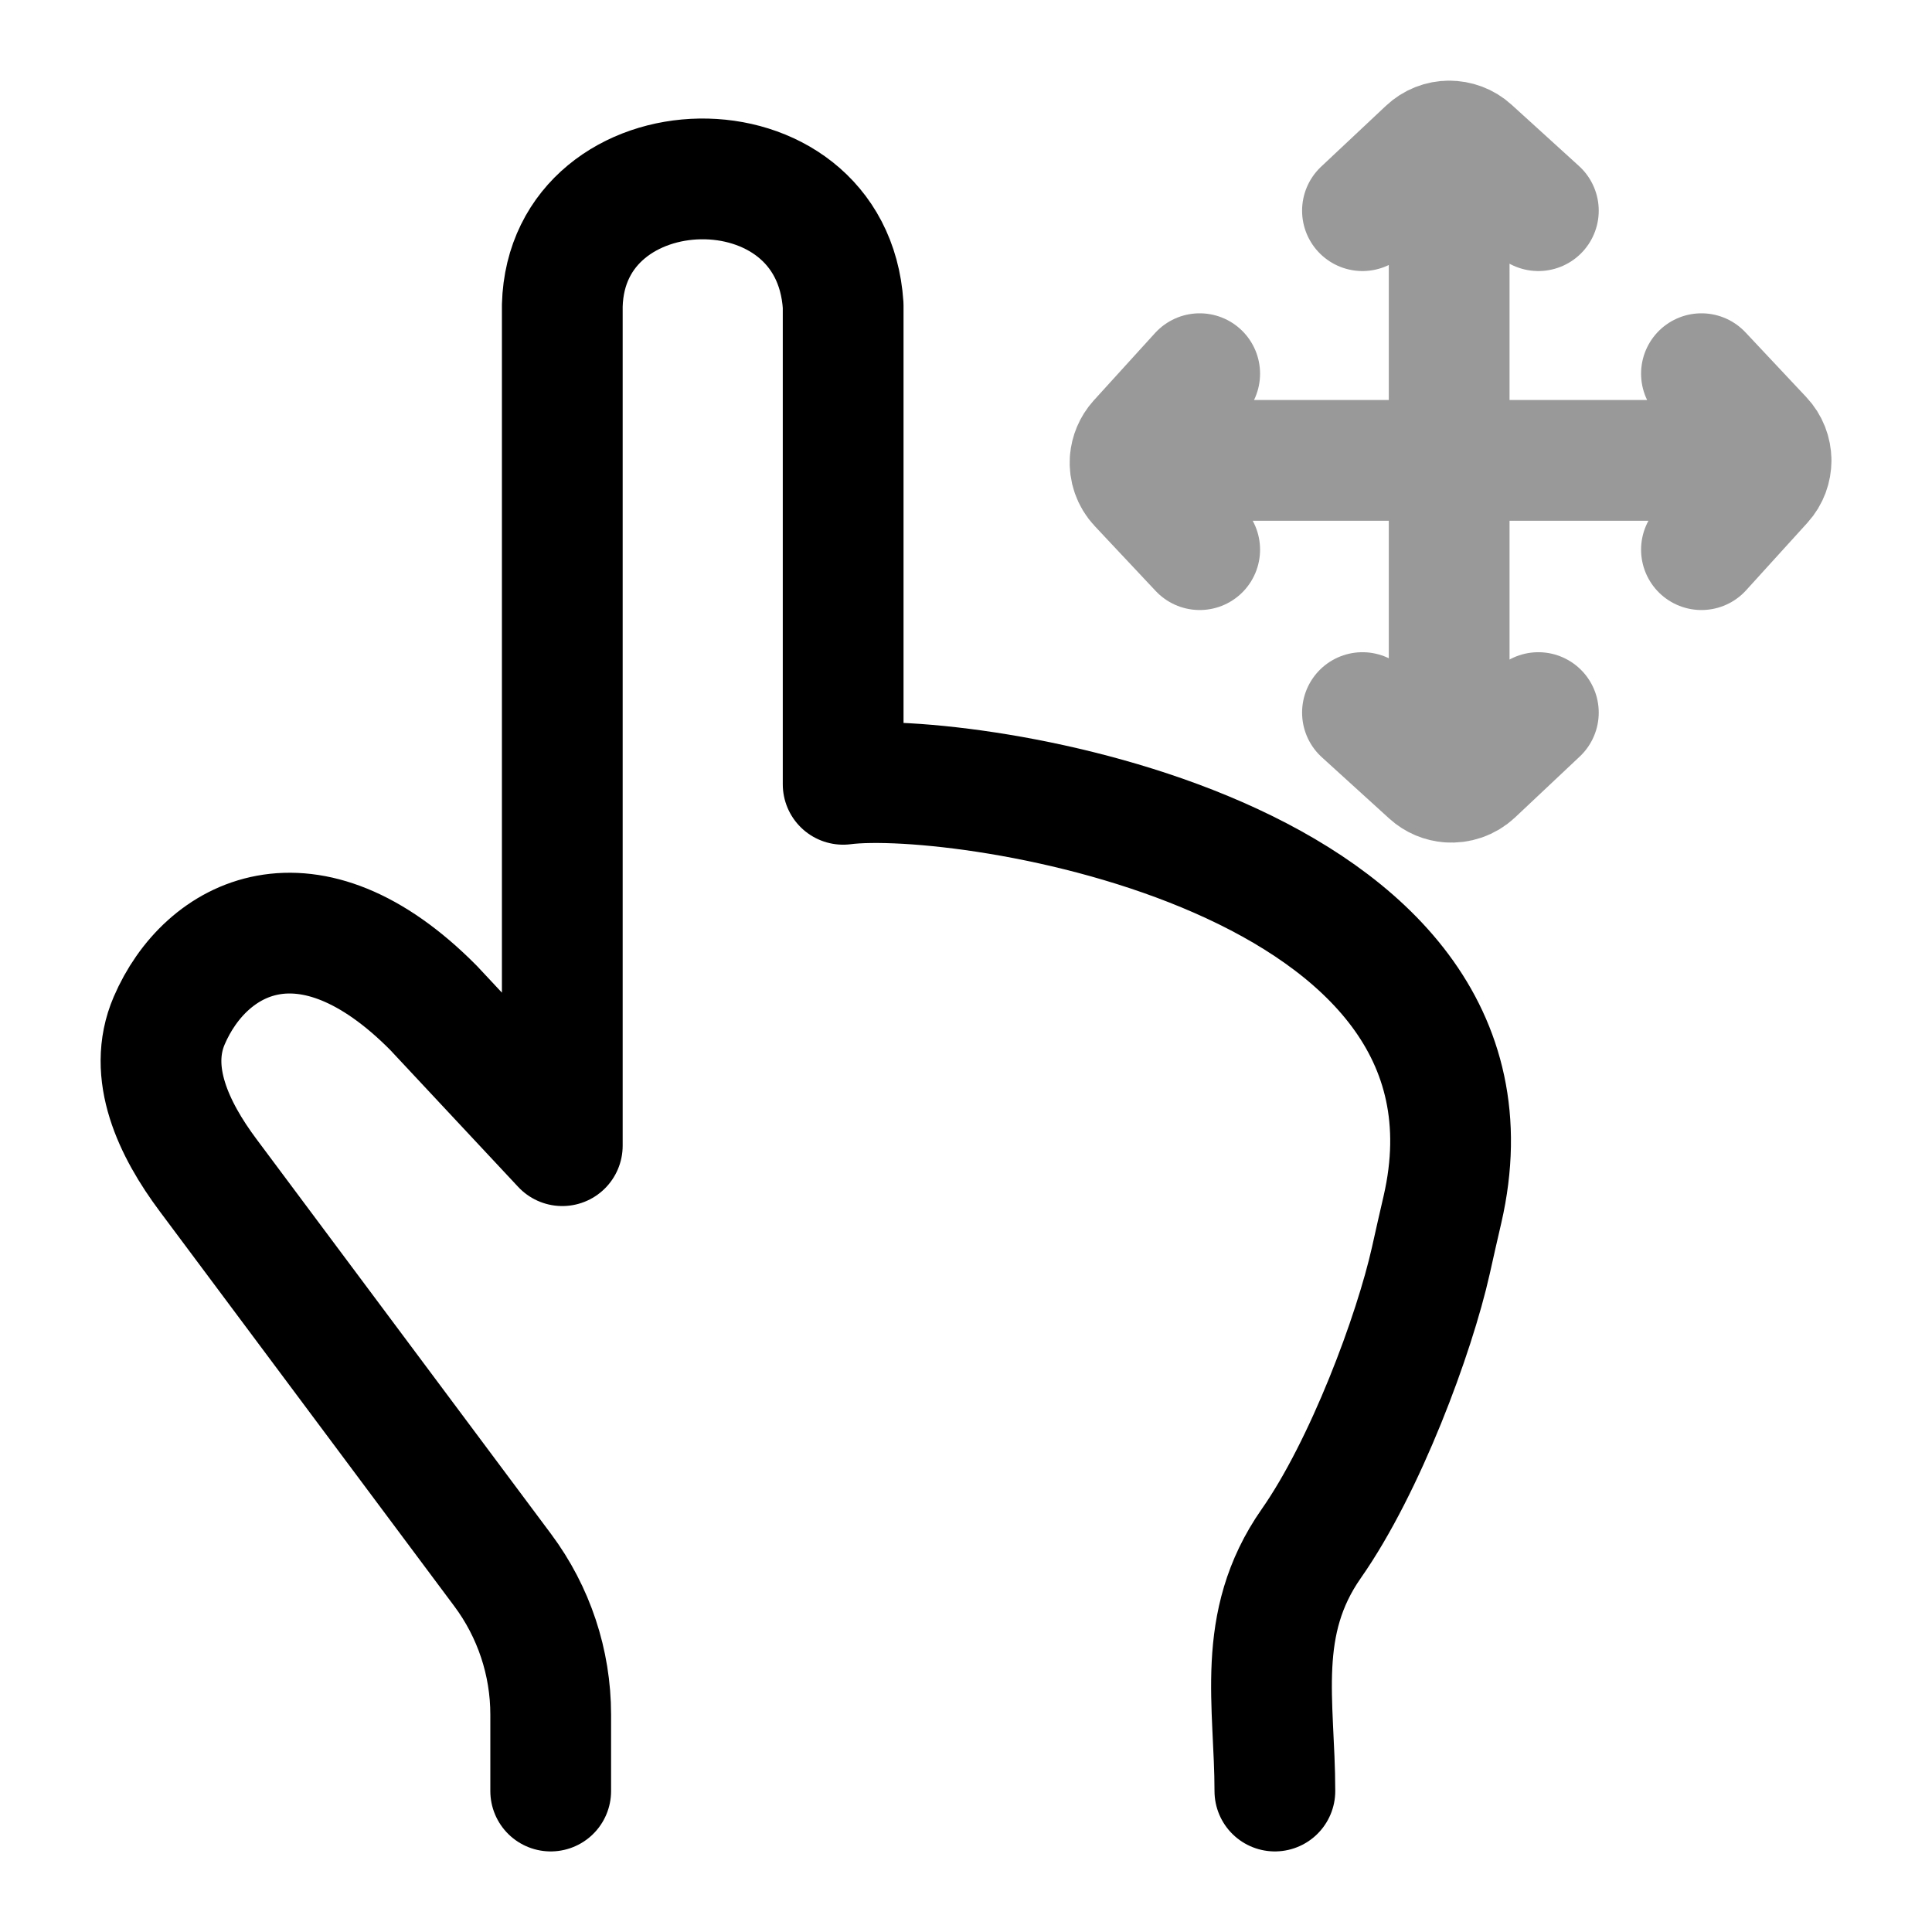 <svg width="24" height="24" viewBox="0 0 24 24" fill="none" xmlns="http://www.w3.org/2000/svg">
<path d="M6.841 22.249V21.299C6.841 20.653 6.632 20.024 6.245 19.505L2.583 14.596C2.16 14.029 1.823 13.327 2.102 12.678C2.553 11.629 3.827 10.947 5.386 12.521L6.985 14.232V3.795C7.041 1.749 10.333 1.648 10.474 3.795V9.743C11.956 9.552 18.936 10.597 17.919 15.023C17.87 15.233 17.822 15.446 17.775 15.657C17.569 16.577 16.96 18.217 16.289 19.175C15.591 20.173 15.837 21.167 15.837 22.249" stroke="currentColor" stroke-width="1.5" stroke-linecap="round" stroke-linejoin="round"/>
<path opacity="0.4" d="M16.925 2.617L17.73 1.861C17.806 1.789 17.904 1.752 18.002 1.752M18.002 1.752C18.099 1.752 18.197 1.786 18.273 1.856L19.11 2.617M18.002 1.752V9.716M19.11 8.852L18.306 9.609C18.221 9.688 18.11 9.724 18.002 9.716M18.002 9.716C17.916 9.71 17.831 9.676 17.762 9.613L16.925 8.852M21.136 4.642L21.892 5.447C21.964 5.523 22 5.621 22.001 5.719M22.001 5.719C22.001 5.816 21.967 5.913 21.897 5.99L21.136 6.828M22.001 5.719H14.039M14.903 6.828L14.147 6.023C14.067 5.938 14.031 5.827 14.039 5.719M14.039 5.719C14.046 5.633 14.08 5.548 14.142 5.479L14.903 4.642" stroke="currentColor" stroke-width="1.5" stroke-linecap="round" stroke-linejoin="round"/>
</svg>
